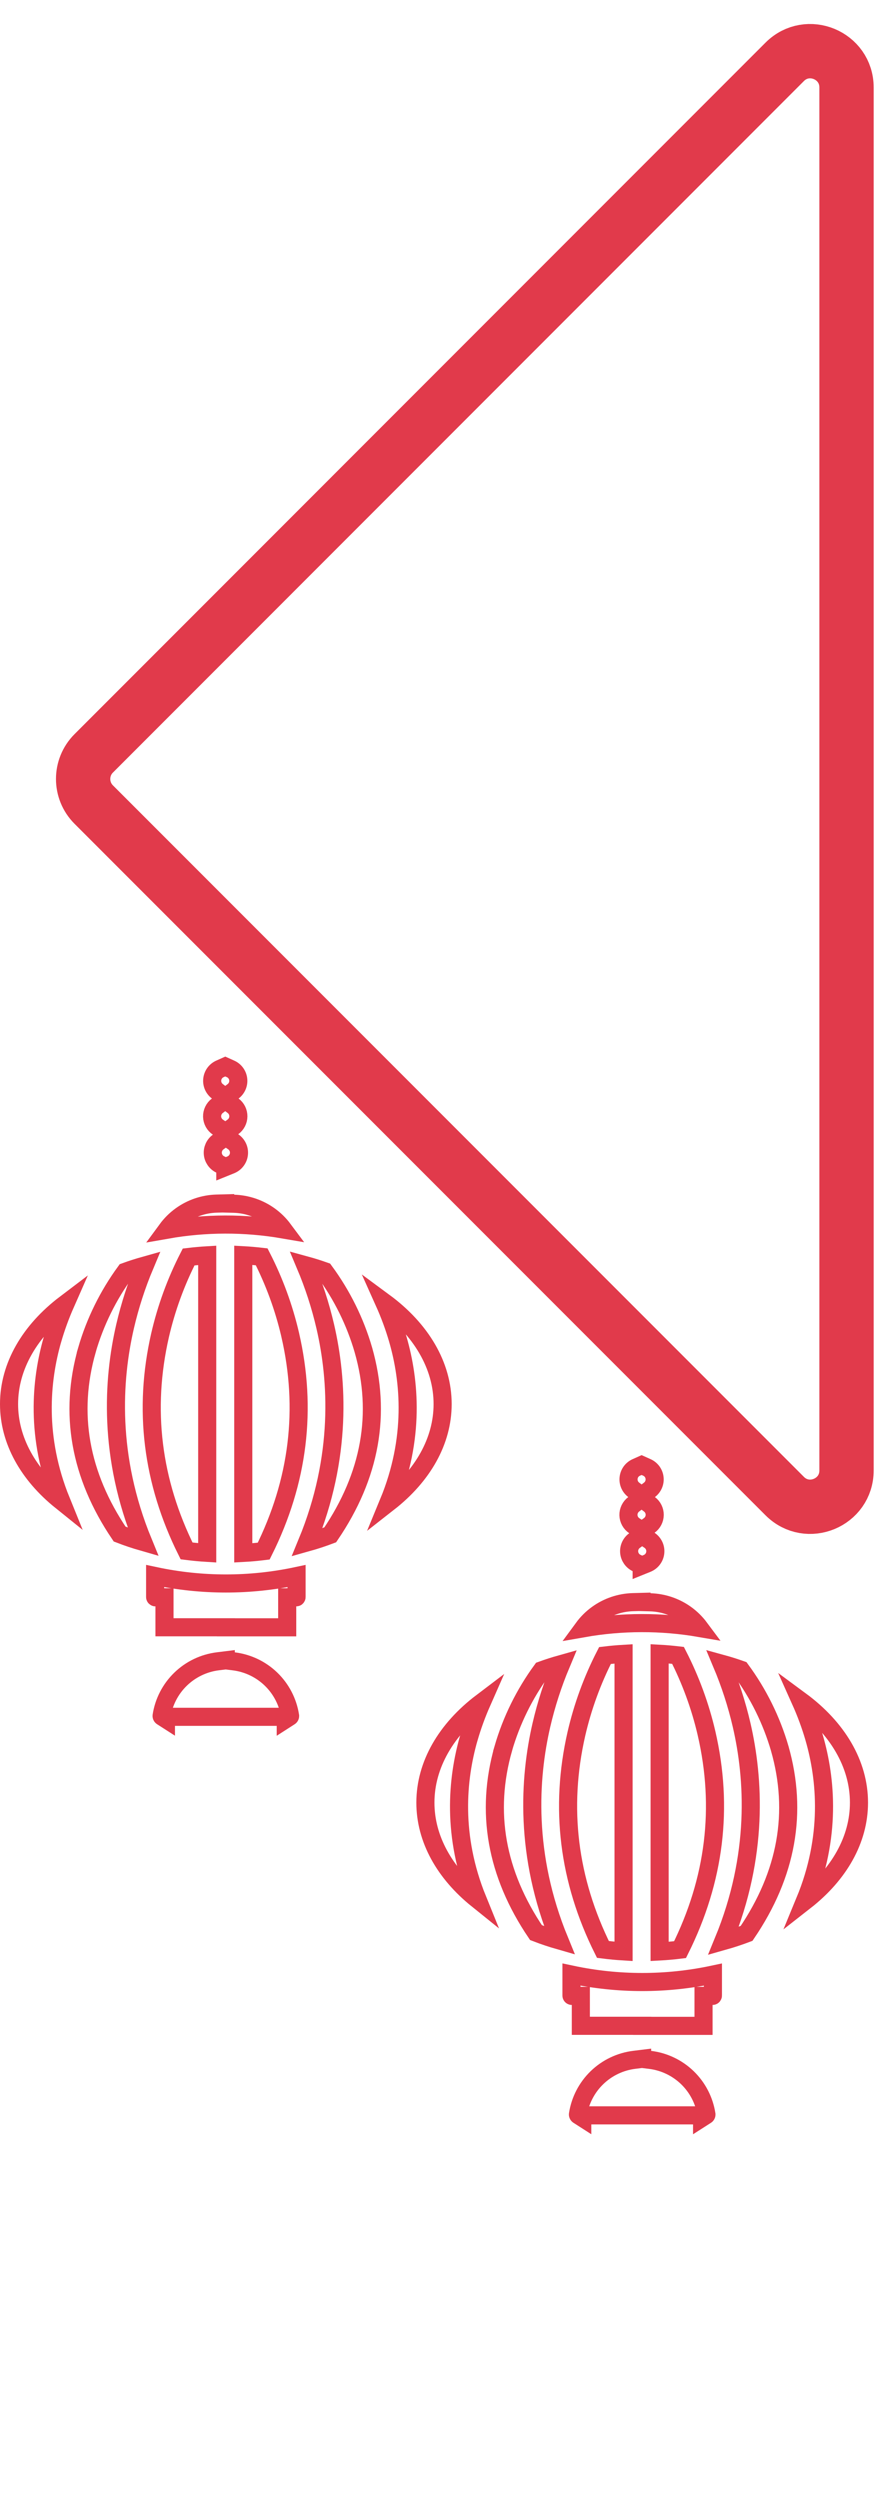 <svg width="49" height="138" viewBox="0 0 49 138" fill="none" xmlns="http://www.w3.org/2000/svg">
<path d="M5.178 41.586L43.349 3.414C44.609 2.154 46.764 3.047 46.764 4.828V81.172C46.764 82.953 44.609 83.846 43.349 82.586L5.178 44.414C4.397 43.633 4.397 42.367 5.178 41.586Z" stroke="#E13A4B" stroke-width="3" stroke-linecap="round"/>
<path d="M12.439 66.436L12.925 66.449C13.628 66.469 14.309 66.699 14.881 67.108C15.178 67.321 15.438 67.578 15.654 67.868C13.524 67.502 11.346 67.507 9.217 67.882C9.434 67.586 9.697 67.323 9.998 67.106C10.571 66.693 11.255 66.461 11.961 66.441L12.439 66.428V66.436ZM12.881 63.026C12.99 63.1 13.078 63.202 13.134 63.321C13.19 63.44 13.213 63.572 13.199 63.703C13.186 63.834 13.137 63.959 13.058 64.064C12.979 64.17 12.873 64.251 12.751 64.301L12.447 64.424V64.415L12.164 64.279C12.051 64.225 11.954 64.142 11.883 64.039C11.812 63.936 11.768 63.817 11.757 63.692C11.746 63.568 11.768 63.442 11.819 63.328C11.871 63.214 11.951 63.115 12.053 63.042L12.462 62.745L12.881 63.026ZM12.879 61.04C12.97 61.108 13.044 61.197 13.094 61.299C13.144 61.401 13.169 61.513 13.168 61.626C13.167 61.739 13.139 61.851 13.087 61.951C13.035 62.052 12.959 62.14 12.867 62.206L12.456 62.501L12.038 62.221C11.942 62.156 11.863 62.07 11.807 61.969C11.751 61.867 11.72 61.754 11.717 61.639C11.714 61.523 11.739 61.409 11.789 61.305C11.839 61.201 11.913 61.109 12.006 61.04L12.444 60.711L12.879 61.04ZM12.735 59.004C12.85 59.055 12.95 59.135 13.024 59.236C13.099 59.338 13.146 59.457 13.16 59.582C13.175 59.707 13.156 59.834 13.107 59.949C13.057 60.065 12.978 60.166 12.878 60.242L12.444 60.57L12.008 60.241C11.908 60.165 11.829 60.065 11.779 59.949C11.73 59.834 11.711 59.707 11.726 59.582C11.74 59.457 11.787 59.338 11.861 59.236C11.936 59.135 12.036 59.055 12.15 59.004L12.444 58.873L12.735 59.004Z" stroke="#E13A4B"/>
<path d="M12.472 91.654L12.911 91.708C13.688 91.803 14.413 92.149 14.975 92.693C15.536 93.236 15.904 93.948 16.025 94.719V94.721C16.026 94.728 16.025 94.736 16.022 94.743C16.019 94.75 16.014 94.756 16.007 94.76L15.786 94.902V94.771H9.166V94.899L8.946 94.758C8.939 94.753 8.934 94.747 8.931 94.74C8.928 94.733 8.926 94.726 8.927 94.719C9.047 93.946 9.416 93.234 9.978 92.69C10.54 92.146 11.265 91.8 12.041 91.705L12.472 91.652V91.654ZM9.087 88.175H8.587C8.582 88.175 8.578 88.173 8.575 88.17C8.571 88.166 8.57 88.162 8.57 88.158V87C11.145 87.547 13.807 87.548 16.383 87.001V88.158C16.383 88.162 16.381 88.166 16.378 88.17C16.375 88.173 16.37 88.175 16.366 88.175H15.866V89.83H12.481V89.827H9.087V88.175Z" stroke="#E13A4B"/>
<path d="M13.439 69.291C13.779 69.309 14.118 69.34 14.456 69.379C15.153 70.74 15.682 72.181 16.029 73.672V73.673C16.978 77.77 16.488 81.774 14.568 85.623C14.193 85.669 13.816 85.703 13.439 85.723V69.291Z" stroke="#E13A4B"/>
<path d="M16.872 69.842C17.227 69.939 17.578 70.049 17.925 70.172C18.892 71.486 19.622 72.958 20.077 74.525V74.526C21.076 78.037 20.471 81.451 18.244 84.725C17.824 84.884 17.397 85.024 16.965 85.145C18.913 80.418 18.652 76.173 17.969 73.223C17.701 72.066 17.333 70.935 16.872 69.842Z" stroke="#E13A4B"/>
<path d="M11.447 85.72C11.066 85.697 10.686 85.661 10.307 85.613C8.397 81.782 7.909 77.793 8.841 73.713C9.187 72.211 9.718 70.758 10.42 69.387C10.761 69.346 11.104 69.315 11.447 69.295V85.72Z" stroke="#E13A4B"/>
<path d="M7.996 69.86C7.54 70.946 7.177 72.069 6.91 73.218C6.228 76.166 5.966 80.403 7.905 85.118C7.466 84.992 7.034 84.848 6.609 84.683C4.403 81.421 3.807 78.019 4.803 74.522L4.802 74.521C5.253 72.968 5.974 71.508 6.927 70.203C7.279 70.075 7.636 69.961 7.996 69.86Z" stroke="#E13A4B"/>
<path d="M3.617 71.969C3.335 72.608 3.095 73.266 2.9 73.938L2.899 73.939C2.247 76.204 1.955 79.353 3.379 82.855C1.559 81.392 0.5 79.514 0.5 77.508C0.5 75.415 1.651 73.458 3.617 71.969Z" stroke="#E13A4B"/>
<path d="M21.223 71.883C23.257 73.382 24.452 75.374 24.452 77.507C24.452 79.554 23.352 81.468 21.465 82.943C22.929 79.402 22.638 76.218 21.98 73.938V73.937C21.776 73.235 21.522 72.549 21.223 71.883Z" stroke="#E13A4B"/>
<path d="M35.439 88.436L35.925 88.449C36.628 88.469 37.309 88.699 37.881 89.108C38.178 89.321 38.438 89.578 38.654 89.868C36.524 89.502 34.346 89.507 32.217 89.882C32.434 89.586 32.697 89.323 32.998 89.106C33.571 88.693 34.255 88.461 34.961 88.441L35.439 88.428V88.436ZM35.881 85.026C35.99 85.1 36.078 85.202 36.134 85.321C36.19 85.44 36.213 85.572 36.199 85.703C36.186 85.834 36.137 85.959 36.058 86.064C35.979 86.17 35.873 86.251 35.751 86.301L35.447 86.424V86.415L35.164 86.279C35.051 86.225 34.954 86.142 34.883 86.039C34.812 85.936 34.768 85.817 34.757 85.692C34.746 85.568 34.767 85.442 34.819 85.328C34.871 85.214 34.952 85.115 35.053 85.042L35.462 84.745L35.881 85.026ZM35.879 83.04C35.97 83.108 36.044 83.197 36.094 83.299C36.144 83.4 36.169 83.513 36.168 83.626C36.167 83.739 36.139 83.851 36.087 83.951C36.035 84.052 35.959 84.14 35.867 84.206L35.456 84.501L35.038 84.221C34.942 84.156 34.863 84.07 34.807 83.969C34.751 83.868 34.72 83.754 34.717 83.639C34.714 83.523 34.739 83.409 34.789 83.305C34.84 83.201 34.913 83.109 35.006 83.04L35.444 82.711L35.879 83.04ZM35.736 81.004C35.85 81.055 35.95 81.135 36.025 81.236C36.099 81.338 36.146 81.457 36.16 81.582C36.175 81.707 36.156 81.834 36.107 81.949C36.057 82.065 35.978 82.166 35.878 82.242L35.444 82.57L35.008 82.241C34.908 82.165 34.829 82.065 34.779 81.949C34.73 81.834 34.711 81.707 34.726 81.582C34.74 81.457 34.787 81.338 34.861 81.236C34.936 81.135 35.036 81.055 35.151 81.004L35.444 80.873L35.736 81.004Z" stroke="#E13A4B"/>
<path d="M35.472 113.654L35.911 113.708C36.688 113.803 37.413 114.149 37.975 114.693C38.536 115.236 38.904 115.948 39.025 116.719V116.72C39.026 116.728 39.025 116.736 39.022 116.743C39.019 116.75 39.014 116.756 39.007 116.76L38.785 116.902V116.771H32.166V116.899L31.946 116.758C31.939 116.753 31.934 116.747 31.931 116.74C31.928 116.733 31.926 116.726 31.927 116.719C32.047 115.946 32.416 115.234 32.978 114.69C33.54 114.146 34.265 113.8 35.041 113.705L35.472 113.652V113.654ZM32.087 110.176H31.587C31.582 110.176 31.578 110.173 31.575 110.17C31.571 110.166 31.57 110.162 31.57 110.158V109C34.145 109.547 36.807 109.548 39.383 109.001V110.158C39.383 110.162 39.381 110.166 39.378 110.17C39.375 110.173 39.37 110.176 39.365 110.176H38.865V111.83H35.481V111.827H32.087V110.176Z" stroke="#E13A4B"/>
<path d="M36.439 91.291C36.779 91.309 37.118 91.34 37.456 91.379C38.153 92.74 38.682 94.181 39.029 95.672V95.673C39.978 99.77 39.488 103.774 37.568 107.623C37.193 107.669 36.816 107.703 36.439 107.723V91.291Z" stroke="#E13A4B"/>
<path d="M39.873 91.842C40.227 91.939 40.578 92.049 40.925 92.172C41.892 93.486 42.621 94.958 43.077 96.525V96.526C44.076 100.037 43.471 103.451 41.244 106.725C40.824 106.884 40.397 107.024 39.965 107.146C41.913 102.418 41.652 98.173 40.969 95.223C40.701 94.066 40.333 92.935 39.873 91.842Z" stroke="#E13A4B"/>
<path d="M34.447 107.72C34.066 107.697 33.686 107.661 33.307 107.613C31.397 103.782 30.909 99.793 31.841 95.713C32.187 94.211 32.718 92.758 33.42 91.387C33.761 91.346 34.104 91.315 34.447 91.295V107.72Z" stroke="#E13A4B"/>
<path d="M30.996 91.86C30.54 92.946 30.177 94.069 29.91 95.218C29.228 98.166 28.966 102.403 30.905 107.118C30.466 106.992 30.034 106.848 29.609 106.683C27.403 103.421 26.808 100.019 27.803 96.522L27.802 96.521C28.253 94.968 28.974 93.508 29.927 92.203C30.279 92.075 30.636 91.961 30.996 91.86Z" stroke="#E13A4B"/>
<path d="M26.617 93.969C26.335 94.608 26.095 95.266 25.9 95.938L25.899 95.939C25.247 98.204 24.955 101.353 26.379 104.855C24.559 103.392 23.5 101.515 23.5 99.508C23.5 97.415 24.651 95.458 26.617 93.969Z" stroke="#E13A4B"/>
<path d="M44.223 93.883C46.257 95.382 47.452 97.374 47.452 99.507C47.452 101.554 46.352 103.468 44.465 104.943C45.929 101.402 45.638 98.218 44.98 95.938V95.937C44.776 95.235 44.522 94.549 44.223 93.883Z" stroke="#E13A4B"/>
</svg>
